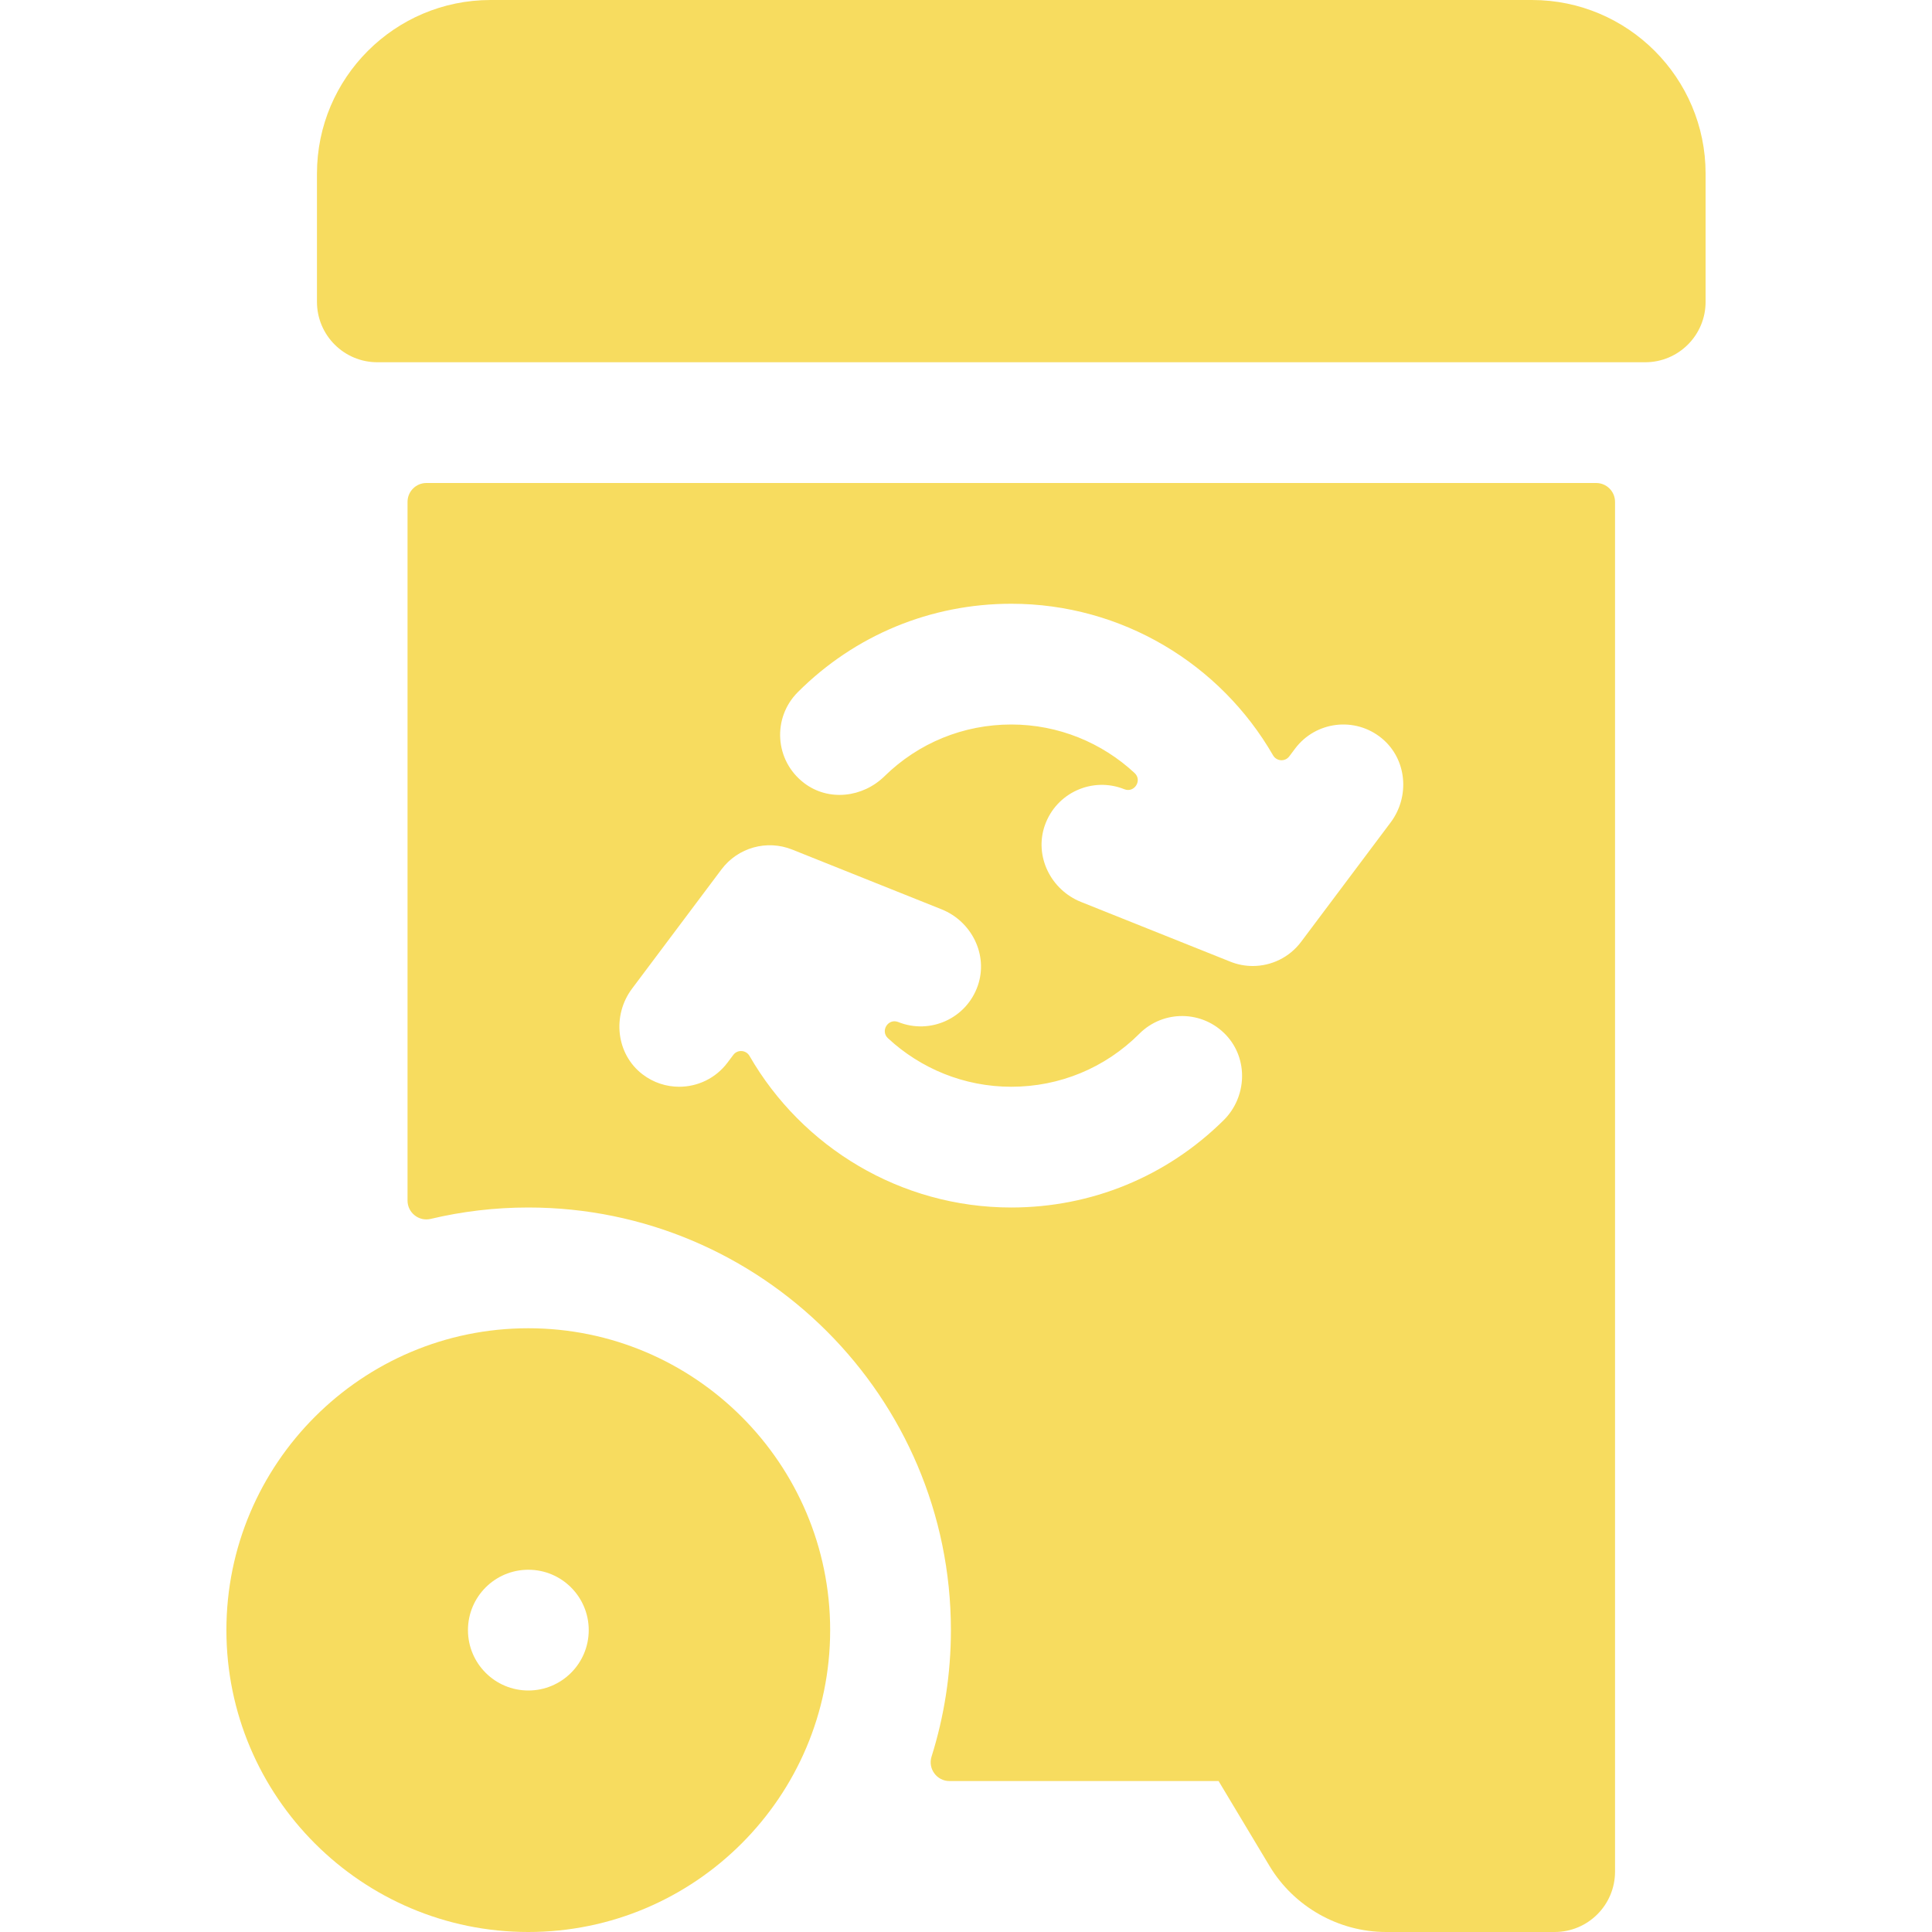 <?xml version="1.0"?>
<svg xmlns="http://www.w3.org/2000/svg" id="Layer_1" enable-background="new 0 0 512 512" height="512px" viewBox="0 0 512 512" width="512px" class=""><g><g><path d="m436 96h-336c-8.836 0-16-7.164-16-16v-34c0-25.364 20.636-46 46-46h276c25.364 0 46 20.636 46 46v34c0 8.836-7.164 16-16 16z" data-original="#000000" class="active-path" data-old_color="#000000" fill="#F7DC5F"/><path d="m140 352c-44.112 0-80 35.888-80 80s35.888 80 80 80 80-35.888 80-80-35.888-80-80-80zm.02 96c-8.836 0-16.005-7.164-16.005-16s7.158-16 15.995-16h.01c8.836 0 16 7.164 16 16s-7.164 16-16 16z" data-original="#000000" class="active-path" data-old_color="#000000" fill="#F7DC5F"/><path d="m108 133v185.16c0 3.223 3.004 5.605 6.14 4.86 8.304-1.972 16.961-3.02 25.86-3.02 61.757 0 112 50.243 112 112 0 11.672-1.8 22.929-5.129 33.516-1.011 3.216 1.394 6.484 4.765 6.484h71.304l13.518 22.536c6.478 10.772 18.304 17.464 30.862 17.464h44.68c8.837 0 16-7.163 16-16v-363c0-2.761-2.239-5-5-5h-310c-2.761 0-5 2.239-5 5zm216.279 163.866c-15.072 14.922-35.042 23.134-56.279 23.134-29.367 0-55.451-16.013-69.364-40.158-.929-1.613-3.19-1.771-4.307-.282l-1.53 2.039c-3.143 4.191-7.948 6.401-12.812 6.401-3.386 0-6.801-1.07-9.704-3.289-7.043-5.382-8.098-15.625-2.78-22.716l23.697-31.595c4.341-5.787 12.024-7.943 18.742-5.255l39.58 15.832c7.999 3.2 12.423 12.1 9.604 20.241-3.01 8.692-12.626 13.015-21.068 9.638l-.02-.008c-2.651-1.06-4.815 2.343-2.723 4.287 8.62 8.009 20.154 12.865 32.685 12.865 12.828 0 24.883-4.991 33.946-14.054 6.367-6.367 16.766-6.246 22.981.364 5.958 6.338 5.535 16.436-.648 22.556zm44.249-78.904-23.728 31.638c-3.091 4.122-7.879 6.401-12.805 6.401-1.991 0-4.004-.372-5.938-1.146l-39.579-15.832c-7.999-3.2-12.423-12.099-9.605-20.24 3.01-8.692 12.625-13.018 21.069-9.639l.02.008c2.651 1.06 4.815-2.343 2.723-4.287-8.62-8.009-20.154-12.865-32.685-12.865-12.667 0-24.581 4.867-33.604 13.715-5.78 5.668-14.847 6.716-21.287 1.809-7.888-6.011-8.449-17.33-1.683-24.097 15.107-15.107 35.198-23.427 56.574-23.427 29.367 0 55.451 16.013 69.364 40.158.929 1.613 3.19 1.771 4.307.282l1.53-2.04c5.454-7.273 15.912-8.581 23.004-2.724 6.643 5.487 7.494 15.392 2.323 22.286z" data-original="#000000" class="active-path" data-old_color="#000000" fill="#F7DC5F"/></g></g> </svg>
